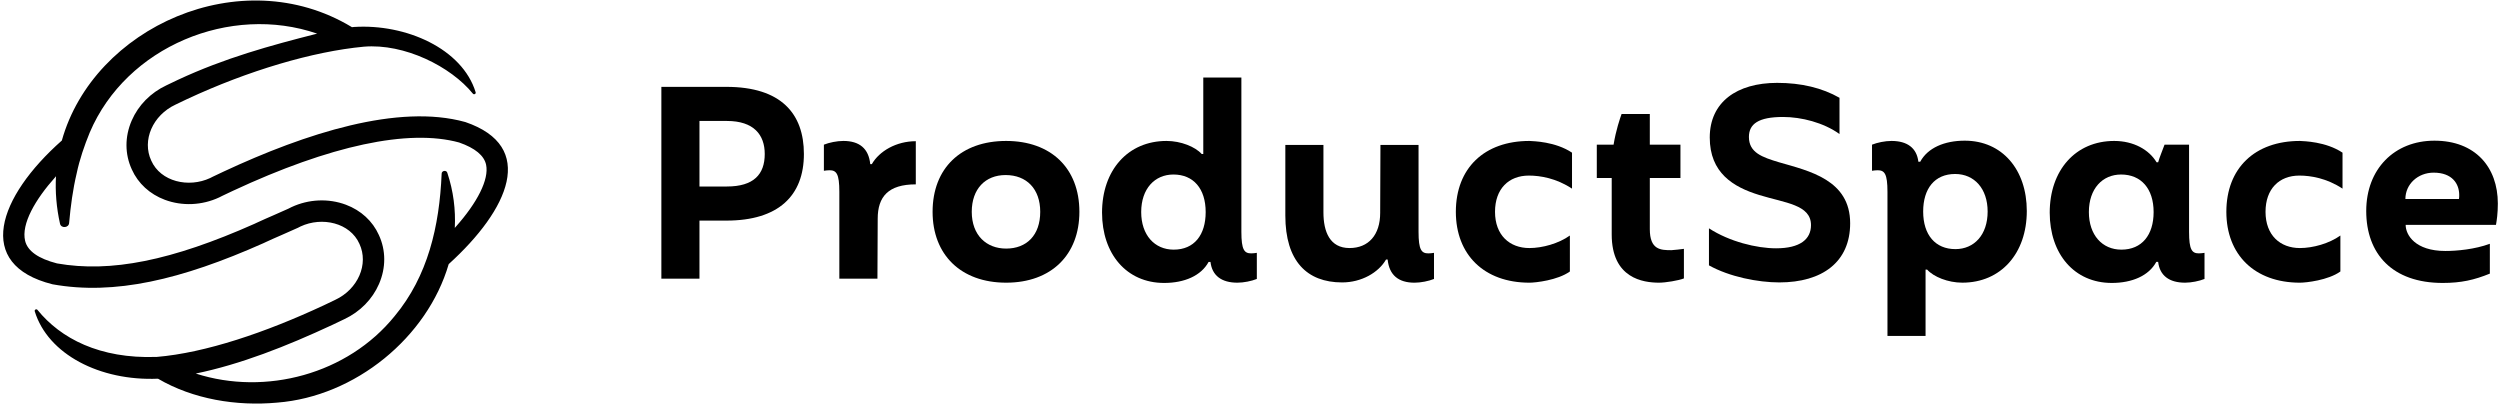 <?xml version="1.0" encoding="utf-8"?>
<!-- Generator: Adobe Illustrator 25.4.1, SVG Export Plug-In . SVG Version: 6.00 Build 0)  -->
<svg version="1.1" id="logo__x26__colors" xmlns="http://www.w3.org/2000/svg" xmlns:xlink="http://www.w3.org/1999/xlink" x="0px"
	 y="0px" viewBox="0 0 563 91" style="enable-background:new 0 0 563 91;" xml:space="preserve">
<g>
	<g>
		<path d="M148.94,19.561h14.64c12.359,0,17.459,6.06,17.459,15.12
			c0,9.359-5.699,14.999-17.459,14.999h-6.06v13.08h-8.58V19.561z M163.7,42
			c6.06,0,8.52-2.76,8.52-7.319c0-4.32-2.46-7.44-8.52-7.44h-6.18V42H163.7z"/>
		<path d="M189.02,43.2c0-4.08-0.66-4.86-2.22-4.86c-0.42,0-0.84,0.06-1.26,0.12v-5.88
			c1.199-0.48,2.939-0.84,4.379-0.84c3.601,0,5.7,1.68,6.061,5.22h0.359
			c1.68-2.94,5.52-5.16,9.899-5.16v9.719c-6.18,0-8.579,2.76-8.579,7.74l-0.061,13.5h-8.579
			V43.2z"/>
		<path d="M210.019,47.7c0-9.839,6.42-15.959,16.56-15.959c10.08,0,16.499,6.12,16.499,15.959
			c0,9.66-6.299,15.959-16.499,15.959C216.38,63.659,210.019,57.359,210.019,47.7z M234.259,47.7
			c0-5.16-3.06-8.279-7.8-8.279c-4.56,0-7.619,3.12-7.619,8.279c0,5.28,3.3,8.28,7.739,8.28
			C231.199,55.98,234.259,52.98,234.259,47.7z"/>
		<path d="M248.18,47.88c0-9.54,5.819-16.139,14.52-16.139c3.239,0,6.479,1.32,7.919,2.94h0.36
			V17.461h8.58v34.739c0,4.08,0.659,4.86,2.22,4.86c0.42,0,0.84-0.06,1.26-0.12v5.88
			c-1.2,0.48-2.939,0.84-4.38,0.84c-3.6,0-5.699-1.62-6.06-4.68h-0.42
			c-1.68,3.12-5.46,4.74-10.02,4.74C253.699,63.719,248.18,57.18,248.18,47.88z
			 M271.518,47.76c0-5.28-2.76-8.459-7.26-8.459c-4.2,0-7.26,3.18-7.26,8.459
			c0,5.16,3,8.46,7.319,8.46C268.938,56.22,271.518,52.92,271.518,47.76z"/>
		<path d="M289.458,48.54V32.641h8.58v15.179c0,4.38,1.439,8.04,5.88,8.04
			c4.26,0,6.899-2.939,6.899-7.919l0.06-15.299h8.58v19.559c0,4.08,0.66,4.86,2.22,4.86
			c0.42,0,0.84-0.06,1.26-0.12v5.88c-1.199,0.48-2.939,0.84-4.38,0.84
			c-3.6,0-5.699-1.68-6.06-5.22h-0.359c-1.681,2.94-5.521,5.16-9.899,5.16
			C294.318,63.599,289.458,58.799,289.458,48.54z"/>
		<path d="M327.857,47.7c0-9.839,6.42-15.959,16.56-15.959c0.9,0.06,5.82,0.12,9.6,2.64
			v8.1c-3.54-2.34-7.14-2.94-9.72-2.94c-4.56,0-7.619,3-7.619,8.16
			c0,5.28,3.3,8.16,7.739,8.16c2.94,0,6.6-1.02,9.12-2.82v8.1
			c-2.76,1.98-7.74,2.52-9.12,2.52C334.218,63.659,327.857,57.359,327.857,47.7z"/>
		<path d="M379.217,56.04v6.66c-1.2,0.48-4.141,0.96-5.58,0.96
			c-3.6,0-10.68-0.96-10.68-10.859V40.08h-3.359v-7.5h3.779c0.54-3.3,1.44-5.88,1.8-6.9
			h6.36v6.9h6.899v7.5h-6.899v11.52c0,4.68,2.46,4.74,4.859,4.74
			C376.816,56.339,378.797,56.1,379.217,56.04z"/>
		<path d="M384.857,59.759v-8.339c4.62,3,10.739,4.5,15.119,4.5
			c5.4,0,7.859-2.04,7.859-5.22c0-4.62-5.819-4.98-11.639-6.78
			c-5.88-1.8-11.16-4.979-11.16-12.959c0-7.979,6.12-12.299,15.18-12.299
			c5.46,0,10.14,1.14,14.039,3.36v8.16c-3.6-2.58-8.579-3.84-12.719-3.84
			c-5.521,0-7.68,1.56-7.68,4.5c0,3.54,2.999,4.56,6.779,5.7
			c6.84,1.98,16.02,3.959,16.02,13.739c0,8.7-6.24,13.319-15.96,13.319
			C395.896,63.599,389.477,62.339,384.857,59.759z"/>
		<path d="M425.057,43.2c0-4.08-0.66-4.86-2.22-4.86c-0.42,0-0.84,0.06-1.26,0.12v-5.88
			c1.199-0.48,2.939-0.84,4.379-0.84c3.601,0,5.7,1.62,6.061,4.68h0.42
			c1.68-3.12,5.459-4.74,10.02-4.74c8.459,0,13.979,6.54,13.979,15.839
			c0,9.54-5.82,16.139-14.52,16.139c-3.24,0-6.479-1.32-7.92-2.94h-0.36V75.659h-8.579V43.2z
			 M447.616,47.64c0-5.16-2.999-8.459-7.319-8.459c-4.62,0-7.199,3.3-7.199,8.459
			c0,5.28,2.76,8.46,7.259,8.46C444.556,56.1,447.616,52.92,447.616,47.64z"/>
		<path d="M461.597,47.88c0-9.54,5.819-16.139,14.52-16.139c4.38,0,7.859,1.98,9.539,4.8h0.36
			c0.359-1.26,0.899-2.46,1.439-3.96h5.521v19.619c0,4.08,0.659,4.86,2.22,4.86
			c0.42,0,0.84-0.06,1.26-0.12v5.88c-1.2,0.48-2.939,0.84-4.38,0.84
			c-3.6,0-5.7-1.62-6.06-4.68h-0.42c-1.68,3.12-5.46,4.74-10.02,4.74
			C467.116,63.719,461.597,57.18,461.597,47.88z M484.995,47.76c0-5.28-2.819-8.459-7.319-8.459
			c-4.2,0-7.26,3.18-7.26,8.459c0,5.16,3,8.46,7.32,8.46
			C482.355,56.22,484.995,52.92,484.995,47.76z"/>
		<path d="M501.375,47.7c0-9.839,6.42-15.959,16.56-15.959c0.9,0.06,5.82,0.12,9.6,2.64
			v8.1c-3.54-2.34-7.14-2.94-9.72-2.94c-4.56,0-7.619,3-7.619,8.16
			c0,5.28,3.3,8.16,7.739,8.16c2.94,0,6.6-1.02,9.12-2.82v8.1
			c-2.76,1.98-7.74,2.52-9.12,2.52C507.735,63.659,501.375,57.359,501.375,47.7z"/>
		<path d="M532.875,47.52c0-9.48,6.359-15.839,15.359-15.839c9.18,0,14.279,5.939,14.279,14.159
			c0,2.22-0.24,3.78-0.42,4.8H541.755c0,2.28,2.159,5.88,8.939,5.88
			c2.58,0,6.6-0.36,10.02-1.62v6.72c-3.54,1.44-6.479,2.1-10.62,2.1
			C538.755,63.719,532.875,57.18,532.875,47.52z M553.754,44.82c0.061-0.24,0.061-0.66,0.061-0.9
			c0-2.52-1.561-5.04-5.76-5.04c-3.54,0-6.36,2.58-6.36,5.939H553.754z"/>
	</g>
	<path d="M104.772,27.476l-0.001,0.003c-15.052-4.183-35.884,2.521-54.39,11.15
		c-0.821,0.383-1.635,0.768-2.446,1.158c-0.203,0.111-0.409,0.215-0.617,0.312
		c-4.843,2.258-11.141,0.828-13.254-3.925c-2.13-4.567,0.321-10.216,5.465-12.615
		c0.849-0.416,1.706-0.826,2.564-1.226c13.778-6.425,28.355-10.74,39.843-11.819
		c9.156-0.774,19.611,4.474,24.558,10.577c0.245,0.303,0.735,0.053,0.621-0.319
		c-3-9.783-15.659-15.453-27.416-14.698c-0.143,0.015-0.294,0.033-0.444,0.051
		C79.221,6.105,79.196,6.081,79.161,6.061C54.276-8.923,21.052,6.173,13.926,31.644
		c-14.364,12.712-19.765,27.946-2.102,32.379c13.926,2.513,28.984-1.018,47.502-9.258
		c0.18-0.086,0.361-0.171,0.542-0.255c2.388-1.114,4.794-2.087,7.207-3.205
		c0.202-0.11,0.408-0.215,0.615-0.311c4.841-2.257,11.144-0.83,13.255,3.923
		c2.13,4.567-0.321,10.216-5.465,12.615c-0.858,0.421-1.723,0.835-2.59,1.239
		c-13.048,6.084-26.598,10.695-37.632,11.613c-0.007-0.007-0.082-0.004-0.082-0.004
		c-12.735,0.447-21.525-4.162-26.73-10.584c-0.245-0.303-0.735-0.053-0.621,0.319
		c2.968,9.678,14.667,15.721,27.755,15.17c7.907,4.627,17.678,6.229,26.818,5.387
		c17.601-1.367,33.842-14.7,38.647-31.19C114.646,47.15,120.947,32.989,104.772,27.476z
		 M102.42,51.33c0.206-4.082-0.299-8.259-1.684-12.42c-0.208-0.674-1.283-0.494-1.277,0.201
		c-0.5,11.833-3.096,23.087-10.604,32.098C78.301,84.24,59.841,89.189,44.086,84.125
		c10.033-2.072,20.294-6.082,30.836-10.997c0.883-0.412,1.77-0.836,2.637-1.261
		c3.533-1.66,6.299-4.471,7.793-7.918c1.582-3.649,1.571-7.562-0.03-11.025
		c-1.405-3.132-4.039-5.554-7.422-6.82c-3.914-1.465-8.375-1.272-12.241,0.531
		c-0.248,0.115-0.494,0.238-0.735,0.367c-1.087,0.501-2.167,0.971-3.307,1.467
		c-1.232,0.535-2.505,1.089-3.78,1.683c-0.173,0.081-0.347,0.162-0.52,0.245
		c-18.67,8.3-32.399,11.056-44.476,8.923c-4.213-1.083-6.63-2.791-7.183-5.077
		c-0.922-3.805,2.31-9.347,6.787-14.353c0,0,0.076-0.104,0.162-0.21
		c-0.188,3.457,0.088,7.044,0.913,10.729c0.281,1.081,1.991,0.905,2.049-0.213
		c0.332-3.748,0.834-7.538,1.703-11.178c0.637-3.067,1.745-6.28,2.936-9.175
		c8.244-19.404,31.706-28.996,51.216-22.269c-10.582,2.687-20.832,5.495-31.361,10.405
		c-0.874,0.408-1.752,0.827-2.61,1.248c-3.533,1.66-6.299,4.471-7.793,7.918
		c-1.582,3.649-1.57,7.563,0.031,11.026c1.406,3.133,4.042,5.555,7.427,6.821
		c3.911,1.464,8.371,1.27,12.235-0.532c0.259-0.121,0.518-0.25,0.77-0.386
		c0.758-0.364,1.519-0.724,2.292-1.085c21.977-10.247,39.6-14.015,50.977-10.901
		c3.608,1.259,5.654,2.953,6.082,5.036c0.675,3.279-1.942,8.46-6.87,13.99
		C102.546,51.176,102.484,51.251,102.42,51.33z"/>
</g>
</svg>
